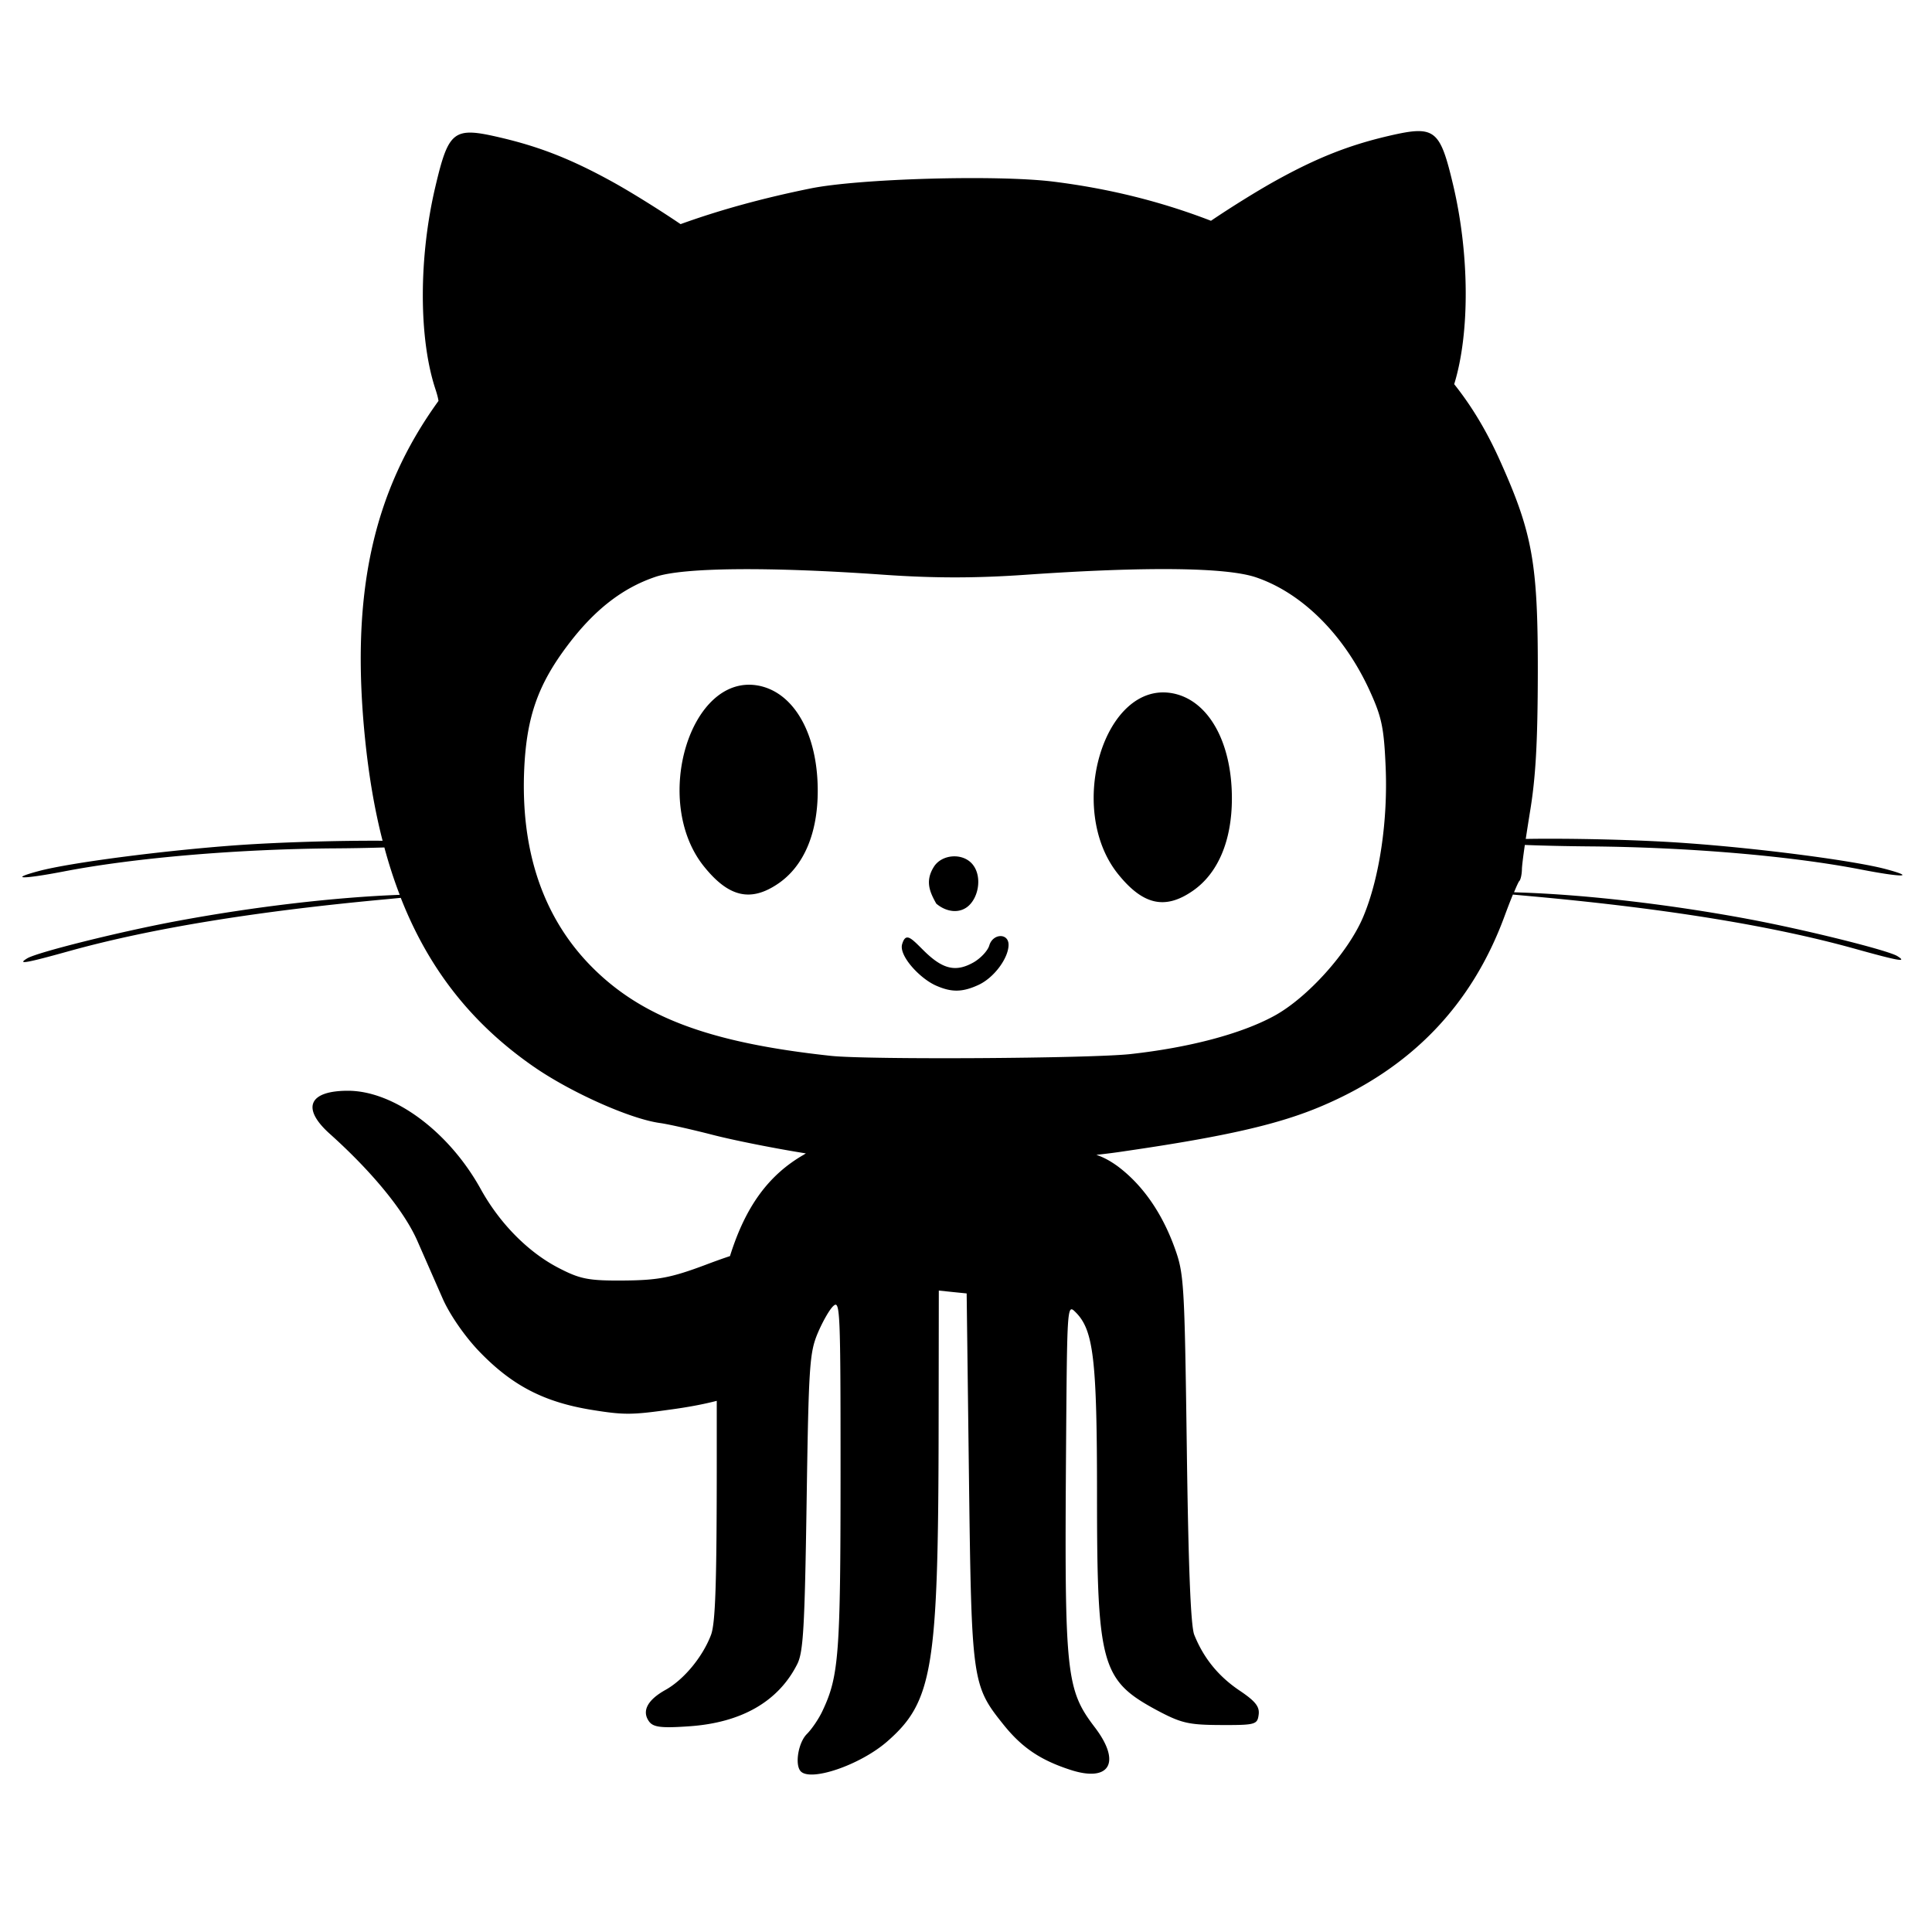 <svg width="200" height="200" xmlns="http://www.w3.org/2000/svg"><path fill="none" d="M-1-1h202v202H-1z"/><g><path d="M180.726 95.09c-7.906-1.459-16.134-2.42-22.815-2.68l-1.179-.043c.27-.65.474-1.09.54-1.156.145-.13.263-.679.277-1.214 0-.296.118-1.257.302-2.528 1.81.072 4.213.13 6.833.151 10.118.087 20.703.983 27.964 2.392 4.324.838 5.753.809 2.56-.044-3.232-.86-12.816-2.124-20.452-2.673-5.128-.383-12.481-.527-16.812-.448.125-.823.27-1.74.42-2.68.613-3.634.817-7.29.83-14.566.013-11.285-.54-14.392-3.89-21.855-1.363-3.049-2.903-5.635-4.766-7.976 1.626-5.267 1.586-13.424-.099-20.577-1.389-5.866-1.876-6.242-6.72-5.115-4.108.96-7.4 2.269-11.62 4.602-1.994 1.106-4.745 2.825-6.74 4.176-5.2-2.008-10.578-3.338-16.318-4.053-5.82-.722-20.084-.318-25.146.708-4.95 1.004-9.407 2.233-13.442 3.692-2.015-1.365-4.937-3.208-7.024-4.364-4.24-2.34-7.53-3.641-11.652-4.602-4.831-1.134-5.332-.751-6.714 5.115-1.711 7.247-1.725 15.541-.033 20.793.198.6.316 1.026.362 1.359-6.859 9.479-9.097 20.085-7.61 34.889.389 3.858.988 7.398 1.824 10.642-4.377-.029-10.605.145-15.1.463-7.65.556-17.234 1.806-20.466 2.666-3.186.852-1.771.881 2.56.05 7.261-1.402 17.853-2.312 27.964-2.391a211.92 211.92 0 0 0 5.226-.094c.461 1.712.988 3.345 1.587 4.898l-.046.007c-6.682.253-14.904 1.214-22.81 2.674-5.93 1.09-14.685 3.273-15.706 3.901-1.073.658-.197.513 4.397-.766 8.38-2.326 19.275-4.11 32.77-5.353l1.507-.145c2.896 7.384 7.36 13.02 13.665 17.412 3.858 2.695 10.039 5.462 13.153 5.896.855.115 3.344.679 5.53 1.242 2.191.564 6.477 1.41 9.518 1.893h.072c-.06.044-.112.073-.164.116-3.687 2.102-6.083 5.375-7.696 10.527-.724.238-1.626.563-2.6.932-3.482 1.3-4.838 1.567-8.366 1.596-3.66.03-4.53-.144-6.715-1.271-3.18-1.626-6.141-4.617-8.116-8.186-3.298-5.968-8.999-10.187-13.752-10.187-4.061 0-4.831 1.806-1.895 4.443 4.423 3.967 7.728 8.012 9.084 11.105.763 1.734 1.935 4.414 2.613 5.953.718 1.64 2.251 3.865 3.713 5.404 3.436 3.598 6.754 5.318 11.704 6.127 3.318.535 4.134.535 8.05-.014 1.89-.253 3.483-.55 4.911-.918v6.177c0 12.76-.138 16.863-.599 18.063-.869 2.283-2.817 4.63-4.713 5.686-1.89 1.054-2.475 2.218-1.679 3.287.441.578 1.29.679 4.14.477 5.412-.369 9.236-2.565 11.185-6.438.625-1.242.77-3.742.968-16.747.21-14.11.302-15.469 1.138-17.484.507-1.2 1.238-2.5 1.646-2.854.685-.621.73.607.73 17.484-.006 18.626-.177 20.873-1.875 24.456-.382.817-1.106 1.879-1.613 2.385-.889.888-1.264 3.164-.645 3.85 1.02 1.113 6.135-.635 8.926-3.048 4.753-4.133 5.319-7.55 5.358-32.23l.02-14.48 1.442.152 1.441.145.237 18.936c.27 21.321.31 21.632 3.614 25.75 1.876 2.326 3.765 3.612 6.84 4.617 4.114 1.358 5.351-.737 2.587-4.371-3.009-3.952-3.154-5.462-2.989-28.857.112-14.999.112-14.999.994-14.124 1.856 1.85 2.212 4.884 2.212 18.95 0 17.47.454 19.132 6.076 22.181 2.626 1.409 3.363 1.582 6.727 1.597 3.581.014 3.798-.044 3.93-1.07.112-.83-.329-1.394-2.001-2.514-2.192-1.481-3.713-3.374-4.667-5.758-.362-.918-.606-6.929-.77-19.305-.237-17.29-.29-18.077-1.27-20.786-1.324-3.641-3.345-6.517-5.906-8.424-.664-.477-1.33-.875-2.192-1.17a62.552 62.552 0 0 0 3.081-.398c10.348-1.51 15.818-2.767 20.21-4.631 9.287-3.923 15.567-10.44 18.97-19.681.303-.824.606-1.604.863-2.232l2.62.238c13.5 1.25 24.395 3.034 32.775 5.368 4.595 1.279 5.47 1.43 4.397.759-1-.614-9.755-2.79-15.68-3.88zm-39.588-.223c-1.534 3.7-5.813 8.453-9.269 10.317-3.41 1.85-8.755 3.259-14.81 3.93-4.141.463-27.233.6-31.045.188-12.619-1.358-19.689-4.024-24.902-9.363-4.937-5.072-7.241-11.957-6.84-20.432.257-5.303 1.422-8.634 4.47-12.68 2.771-3.685 5.687-5.96 9.124-7.116 2.876-.969 11.704-1.055 23.572-.217 5.247.368 9.585.368 14.825 0 12.415-.86 20.702-.766 23.763.274 4.812 1.633 9.196 6.026 11.83 11.878 1.184 2.615 1.415 3.728 1.586 7.767.237 5.563-.639 11.473-2.304 15.454zM78.536 70.98c-7.063-1.358-11.098 11.914-5.68 18.691 2.573 3.215 4.857 3.743 7.714 1.792 2.647-1.813 4.082-5.202 4.082-9.595 0-5.86-2.43-10.165-6.116-10.888zm42.873.795c-7.063-1.358-11.105 11.9-5.687 18.684 2.58 3.215 4.858 3.75 7.721 1.784 2.64-1.806 4.082-5.202 4.082-9.594 0-5.838-2.43-10.159-6.116-10.874zm-18.997 26.096c-.152.535-.889 1.33-1.633 1.756-1.882 1.062-3.238.694-5.226-1.293-1.231-1.221-1.791-1.864-2.166-.585-.35 1.185 1.843 3.562 3.535 4.291 1.553.68 2.666.701 4.35-.072 1.673-.766 3.134-2.825 3.134-4.162 0-1.242-1.626-1.184-1.994.065zm-2.087-4.154c1.073-1.04 1.317-3.179.29-4.313s-3.114-.961-3.93.31c-.948 1.489-.441 2.623.237 3.83 1.053.896 2.468 1.076 3.403.173z"/></g></svg>